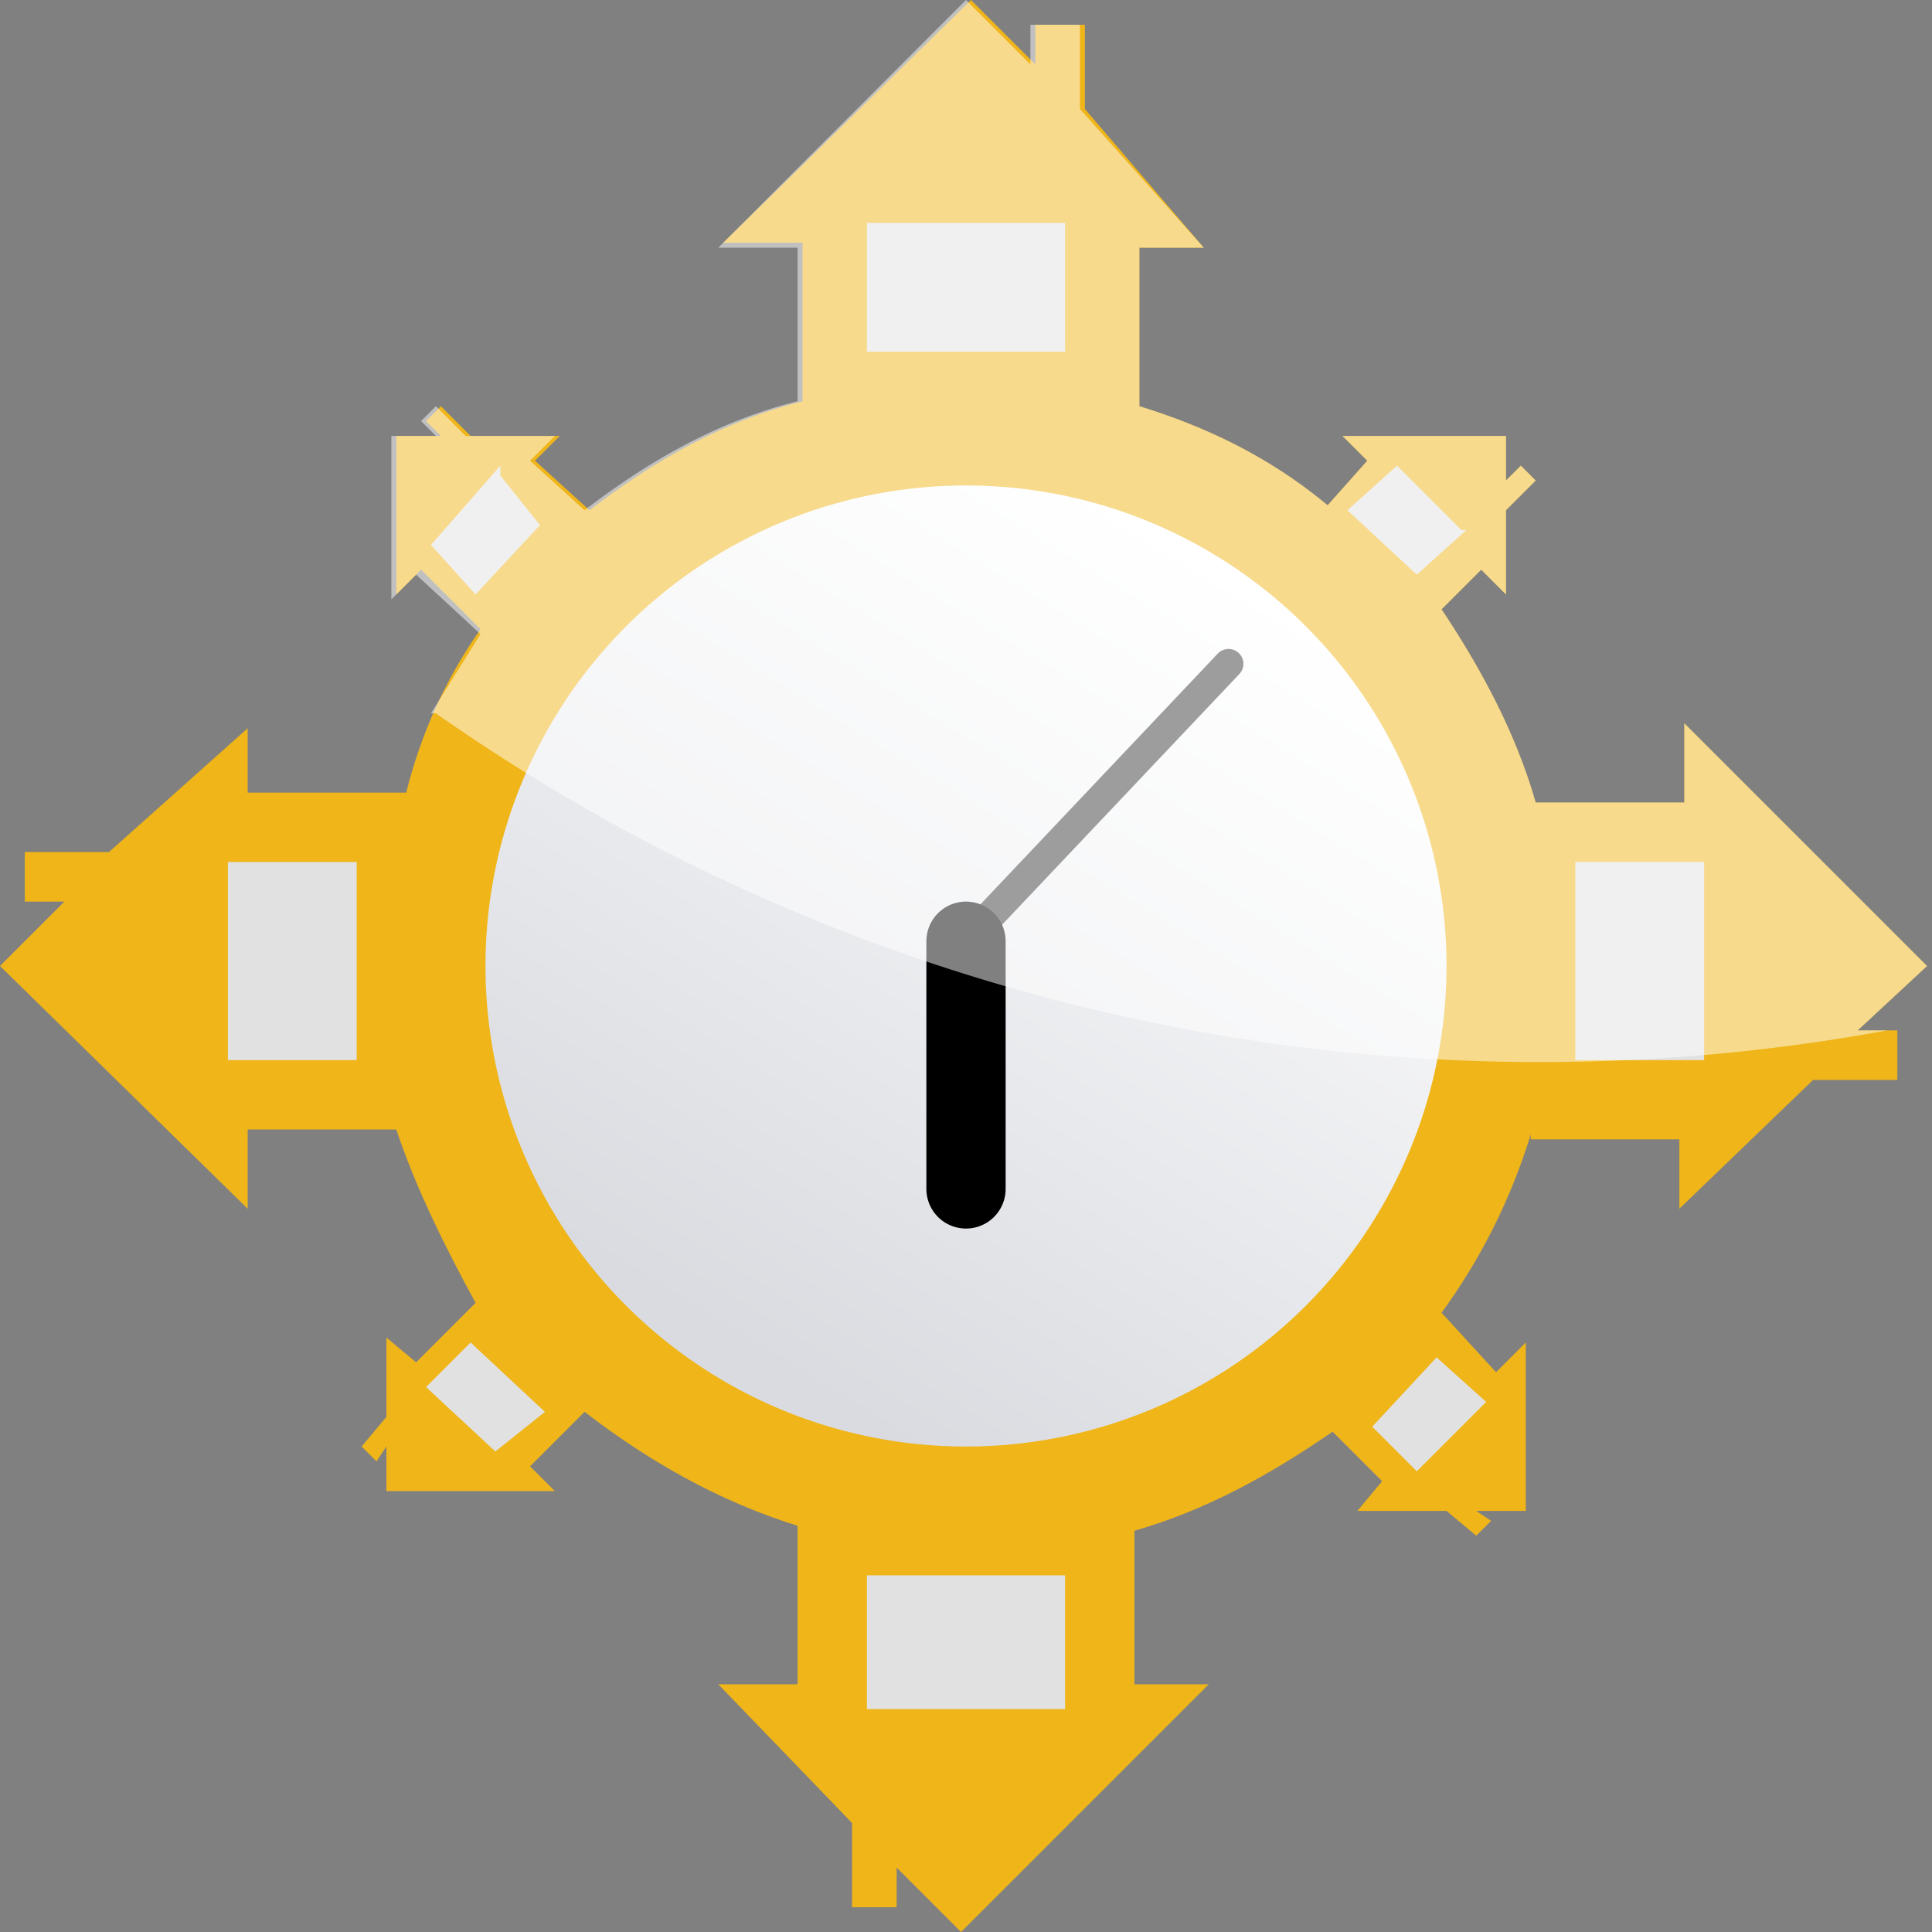 <svg xmlns="http://www.w3.org/2000/svg" width="39" height="39" fill="none"><rect width="100%" height="100%" fill="#808080" stroke="none"/><defs/><path fill="#EFB519" fill-rule="evenodd" d="M30.9 22.9c-.4 1.3-1 2.5-1.8 3.6l1.1 1.2.6-.6v3.4h-1l.3.2-.3.3-.6-.5h-1.8l.5-.6-1-1c-1.3.9-2.6 1.6-4 2V34h1.5l-5 5-1.3-1.3v.8h-.9v-1.7L14.5 34h1.6v-3.2c-1.6-.5-3-1.3-4.3-2.3l-1.1 1.1.5.5H7.8v-.9l-.2.3-.3-.3.5-.6V27l.6.5 1.2-1.2C9 25.2 8.4 24 8 22.8H5v1.6l-5-4.9 1.3-1.3H.5v-1h1.7L5 14.7V16h3.2c.3-1.2.8-2.3 1.5-3.3l-1.2-1.2-.5.5V8.8h.9l-.3-.3.3-.3.6.6h1.8l-.5.5 1.1 1c1.3-1 2.7-1.8 4.3-2.2V4.9h-1.6l5-4.9 1.3 1.3V.5h1v1.7L24.3 5H23v3.2c1.3.4 2.6 1 3.8 2l.8-.9-.5-.5h3.3v.9l.3-.3.3.3-.6.6V12l-.5-.5-.8.8c.8 1.2 1.5 2.5 1.9 3.9h3v-1.6l4.9 4.9-1.4 1.3h.8v1h-1.7l-2.7 2.6V23h-3z" clip-rule="evenodd"/><path fill="#E1E1E1" fill-rule="evenodd" d="M21.5 31.8h-4v2.7h4v-2.7zm7.1-2.1l1.4-1.4-1-.9-1.3 1.4.9.9zM8.6 28l1.4 1.3 1-.8-1.5-1.4-.9.9zm25.8-6.6v-4h-2.6v4h2.6zm-27.2 0v-4H4.6v4h2.6zm2.9-12L8.7 11l.9 1 1.3-1.4-.8-1zm19.4 1.3l-1.3-1.3-1 .9 1.4 1.3 1-.9zm-8-6.2h-4v2.6h4V4.6z" clip-rule="evenodd"/><path fill="url(#paint0_linear)" d="M19.5 29.2a9.7 9.7 0 100-19.4 9.7 9.7 0 000 19.4z"/><path stroke="#3B3B3B" stroke-linecap="round" stroke-linejoin="round" stroke-miterlimit="1.5" stroke-width=".6" d="M24.8 13.4L19.5 19"/><path stroke="#000" stroke-linecap="round" stroke-linejoin="round" stroke-miterlimit="1.5" stroke-width="1.6" d="M19.5 19v5-5z" clip-rule="evenodd"/><path fill="#fff" fill-opacity=".5" fill-rule="evenodd" d="M8.7 14.4l1-1.6-1.3-1.2-.5.5V8.8h.9l-.3-.3.3-.3.6.6h1.8l-.5.5 1.1 1c1.3-1 2.7-1.8 4.3-2.2V5h-1.6l5-5 1.3 1.3V.5h1v1.7L24.3 5H23v3.2c1.3.4 2.6 1 3.8 2l.8-.9-.5-.5h3.3v.9l.3-.3.3.3-.6.6V12l-.5-.5-.8.8c.8 1.2 1.5 2.5 1.9 3.9h3v-1.6l4.9 4.9-1.4 1.3h.6a38.8 38.8 0 01-29.3-6.4z" clip-rule="evenodd"/><defs><linearGradient id="paint0_linear" x1="15.3" x2="25.2" y1="27.4" y2="11.3" gradientUnits="userSpaceOnUse"><stop stop-color="#D9DBE0"/><stop offset="1" stop-color="#fff"/></linearGradient></defs></svg>